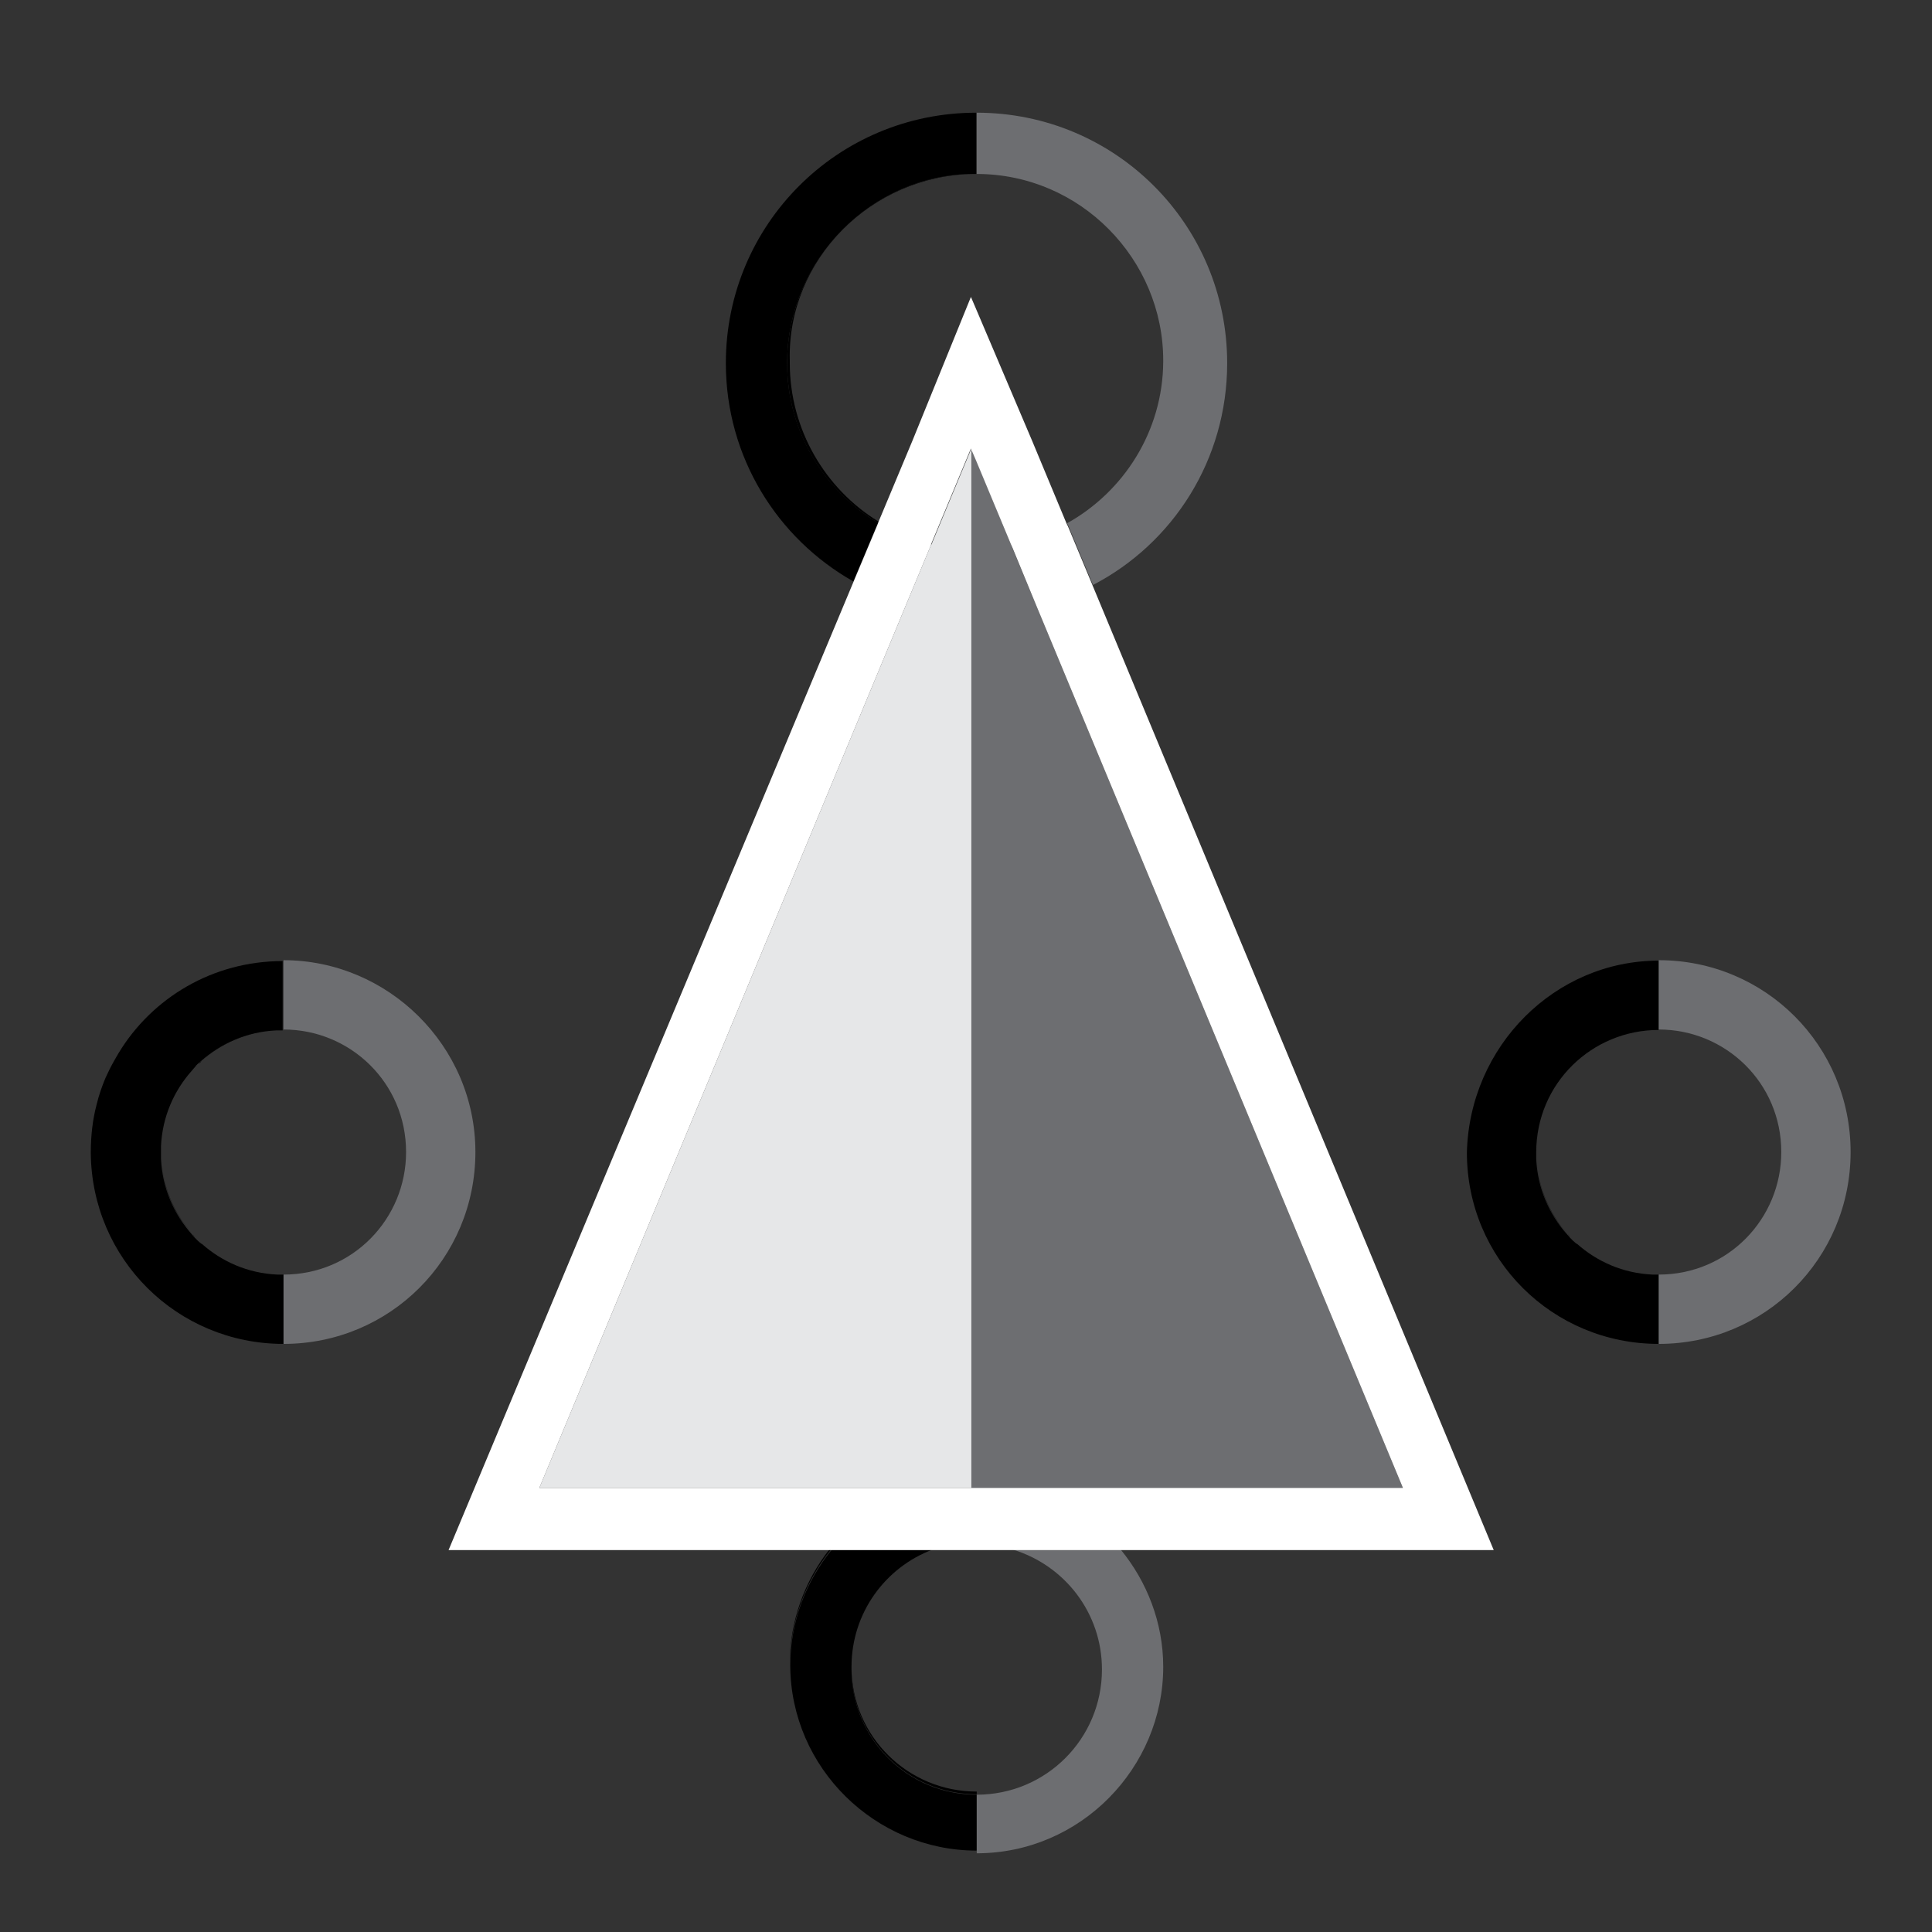 <?xml version="1.0" encoding="utf-8"?>
<!-- Generator: Adobe Illustrator 18.0.0, SVG Export Plug-In . SVG Version: 6.00 Build 0)  -->
<!DOCTYPE svg PUBLIC "-//W3C//DTD SVG 1.1//EN" "http://www.w3.org/Graphics/SVG/1.1/DTD/svg11.dtd">
<svg version="1.1" xmlns="http://www.w3.org/2000/svg" xmlns:xlink="http://www.w3.org/1999/xlink" x="0px" y="0px"
	 viewBox="90 180 432 432" enable-background="new 90 180 432 432" xml:space="preserve">
<rect x="90" y="180" width="432" height="432" fill="#333333" stroke="none"/>
<g id="Layer_3">
	<path d="M266,261.2c0-23.2,19.1-42.3,41.7-42.3v0c0.2,0,0.4,0,0.6,0v-13.7c-31,0-56,25-56,56c0,21,11.5,39.2,28.5,48.8l5.5-13.1
		C274.3,289.7,266,276.5,266,261.2z"/>
	<path d="M266.6,261.2c0-0.1,0-0.2,0-0.3c0-0.1,0-0.2,0-0.3c-0.6-22.5,18.2-41.4,41.1-41.7v0c-22.6,0-41.7,19.1-41.7,42.3
		c0,15.3,8.2,28.5,20.3,35.7l0.1-0.3C274.5,289.3,266.6,276,266.6,261.2z"/>
	<path d="M280.4,552.9c0,0.1,0,0.2,0,0.3c0,15.5,12.5,28,28,28v-0.6C293,580.6,280.5,568.3,280.4,552.9z"/>
	<path d="M275.5,526.4c-5.6,7.1-8.9,16.1-8.9,25.6c0,0.1,0,0.2,0,0.3c0.1-9.7,3.5-18.8,9.3-25.9H275.5z"/>
	<path d="M308.4,593.8v-12.5c-15.5,0-28-12.5-28-28c0-0.1,0-0.2,0-0.3c0-0.1,0-0.2,0-0.3c0-12,7.5-22.2,18.1-26.2H276
		c-5.8,7.1-9.3,16.2-9.3,25.9C266.8,575.4,285.8,593.8,308.4,593.8z"/>
	<path d="M442.6,458.1C442.6,458.1,442.6,458,442.6,458.1C442.6,458,442.6,458.1,442.6,458.1z"/>
	<path d="M441.9,457.4c-0.1-0.1-0.2-0.2-0.4-0.4C441.6,457.1,441.8,457.3,441.9,457.4z"/>
	<path d="M441.2,456.7c-0.2-0.2-0.4-0.5-0.6-0.7C440.7,456.2,440.9,456.4,441.2,456.7z"/>
	<polygon points="418,437.6 418,437.6 418,437.6 	"/>
	<path d="M440.5,455.9c-4.1-4.6-6.6-10.5-6.9-16.9C433.9,445.6,436.4,451.4,440.5,455.9z"/>
	<path d="M460.9,465c-0.5,0-0.9,0-1.4,0C460,465,460.4,465,460.9,465z"/>
	<path d="M460.9,480.5V465c-0.5,0-0.9,0-1.4,0c-6.6-0.3-12.4-2.9-16.9-6.9c0,0,0,0-0.1,0c-0.2-0.2-0.5-0.4-0.7-0.6
		c-0.1-0.1-0.2-0.2-0.4-0.4c-0.1-0.1-0.2-0.2-0.4-0.4c-0.2-0.2-0.4-0.5-0.6-0.7c0,0,0,0,0,0c-4-4.5-6.6-10.3-6.9-16.9
		c0-0.5,0-0.9,0-1.4c0-15.5,12.5-27.4,27.4-27.4v-15.5c-23.2,0-42.3,19.1-42.9,42.9c0,0,0,0,0,0C418,461.5,437.1,480.5,460.9,480.5z
		"/>
	<path d="M134.4,457.4c-0.1-0.1-0.2-0.2-0.4-0.4C134.1,457.1,134.3,457.3,134.4,457.4z"/>
	<path d="M133.7,456.7c-0.2-0.2-0.4-0.5-0.6-0.7C133.2,456.2,133.4,456.4,133.7,456.7z"/>
	<path d="M153.4,465c-0.5,0-0.9,0-1.4,0C152.5,465,152.9,465,153.4,465z"/>
	<path d="M110.5,437.6L110.5,437.6c0-3.7,0.5-7.3,1.3-10.8C111,430.3,110.5,433.9,110.5,437.6z"/>
	<path d="M133,419.3C133,419.3,133,419.3,133,419.3C133,419.3,133,419.3,133,419.3z"/>
	<path d="M135.1,458.1C135.1,458.1,135.1,458,135.1,458.1C135.1,458,135.1,458.1,135.1,458.1z"/>
	<path d="M134.4,417.9c0.2-0.2,0.5-0.4,0.7-0.6C134.8,417.4,134.6,417.6,134.4,417.9z"/>
	<path d="M133.7,418.6c0.1-0.1,0.2-0.2,0.3-0.4C133.9,418.3,133.8,418.5,133.7,418.6z"/>
	<path d="M126,437.6c0-0.5,0-0.9,0-1.4C126,436.7,126,437.2,126,437.6z"/>
	<path d="M133,455.9c-4.1-4.6-6.6-10.5-6.9-16.9C126.4,445.6,128.9,451.4,133,455.9z"/>
	<path d="M114.7,419c0.6-1.3,1.3-2.5,2-3.6C116,416.5,115.3,417.7,114.7,419z"/>
	<path d="M111.8,426.9c0.5-2.1,1.2-4.1,2-6C113,422.8,112.4,424.8,111.8,426.9z"/>
	<path d="M135.1,417.2c4.6-4.1,10.5-6.6,16.9-6.9C145.5,410.6,139.6,413.1,135.1,417.2z"/>
	<path d="M153.4,480.5V465c-0.5,0-0.9,0-1.4,0c-6.6-0.3-12.4-2.9-16.9-6.9c0,0,0,0-0.1,0c-0.2-0.2-0.5-0.4-0.7-0.6
		c-0.1-0.1-0.2-0.2-0.4-0.4c-0.1-0.1-0.2-0.2-0.4-0.4c-0.2-0.2-0.4-0.5-0.6-0.7c0,0,0,0,0,0c-4-4.5-6.6-10.3-6.9-16.9
		c0-0.5,0-0.9,0-1.4s0-0.9,0-1.4c0.3-6.6,2.9-12.4,6.9-16.9c0,0,0,0,0,0c0.2-0.2,0.4-0.5,0.6-0.7c0.1-0.1,0.2-0.2,0.3-0.4
		c0.1-0.1,0.2-0.2,0.4-0.4c0.2-0.2,0.5-0.4,0.7-0.6c0,0,0,0,0,0c4.5-4,10.3-6.6,16.9-6.9c0.5,0,0.9,0,1.4,0v-15.5
		c-15.6,0-29.2,8.2-36.7,20.6c-0.7,1.2-1.4,2.4-2,3.6c-0.3,0.6-0.6,1.3-0.9,1.9c-0.8,1.9-1.5,3.9-2,6c-0.9,3.4-1.3,7-1.3,10.8
		C110.5,461.5,129.6,480.5,153.4,480.5z"/>
</g>
<g id="Layer_1">
	<g>
		<g>
			<path fill="#6D6E71" d="M350.1,260.6c0,0.1,0,0.2,0,0.3c-0.1,15.6-8.9,29.1-21.5,36.1l0.3,0.6l5.5,13.2c17.9-9.3,30-28,30-49.6
				c0-31-25-56-56-56v13.7C331.6,218.9,350.1,238,350.1,260.6z"/>
			<path fill="#6D6E71" d="M308.4,594.4c23.2,0,41.7-19.1,41.7-41.7c0-9.8-3.6-19-9.5-26.2h-24.1c11.5,3.5,19.9,14.1,19.9,26.8
				c0,15.5-12.5,28-28,28v12.5"/>
			<path fill="#6D6E71" d="M460.9,480.5c23.8,0,42.9-19.1,42.9-42.9c0-23.8-19.1-42.9-42.9-42.9v15.5c14.9,0,27.4,11.9,27.4,27.4
				c0,14.9-11.9,27.4-27.4,27.4V480.5"/>
			<path fill="#6D6E71" d="M460.9,410.2"/>
			<path fill="#6D6E71" d="M460.9,394.7"/>
			<path fill="#6D6E71" d="M153.4,394.7v15.5c14.9,0,27.4,11.9,27.4,27.4c0,14.9-11.9,27.4-27.4,27.4v15.5v0
				c23.8,0,42.9-19.1,42.9-42.9C196.3,413.8,176.7,394.7,153.4,394.7z"/>
			<polygon fill="#6D6E71" points="316.4,302.6 316,301.6 308.4,283.2 307.8,281.7 307.2,280.3 307.2,302.3 307.2,302.9 
				307.2,302.9 307.2,317.2 307.2,510.4 307.2,511 307.2,512.7 308.4,512.7 320.2,512.7 403.7,512.7 321.8,315.6 			"/>
		</g>
	</g>
</g>
<g id="Layer_2">
	<polygon fill="#E6E7E8" points="298.5,301.2 298.3,301.7 298.2,301.8 292.7,315 210.6,512.7 294.5,512.7 296.3,512.7 307.2,512.7 
		307.2,511 307.2,510.4 307.2,317.2 307.2,302.9 307.2,302.9 307.2,302.3 307.2,280.3 	"/>
</g>
<g id="Layer_1_1_">
	<path fill="#FFFFFF" d="M334.3,310.9l-5.5-13.2l-0.3-0.6l-7.7-18.5l-12.5-29.4l-0.6-1.4l-0.6-1.4l-13.1,32.2l-7.4,17.7l-0.2,0.5
		l-0.1,0.3l-5.5,13.1l-90.5,216.4h85.2h0.5h22.5h1.8h16.2h24.1H424L334.3,310.9z M320.2,512.7h-11.8h-1.2h-10.9h-1.8h-83.9
		L292.7,315l5.5-13.2l0-0.1l0.2-0.5l8.7-20.9l0.6,1.4l0.6,1.4l7.7,18.5l0.4,0.9l5.4,13.1l81.9,197.1H320.2z"/>
</g>
</svg>
